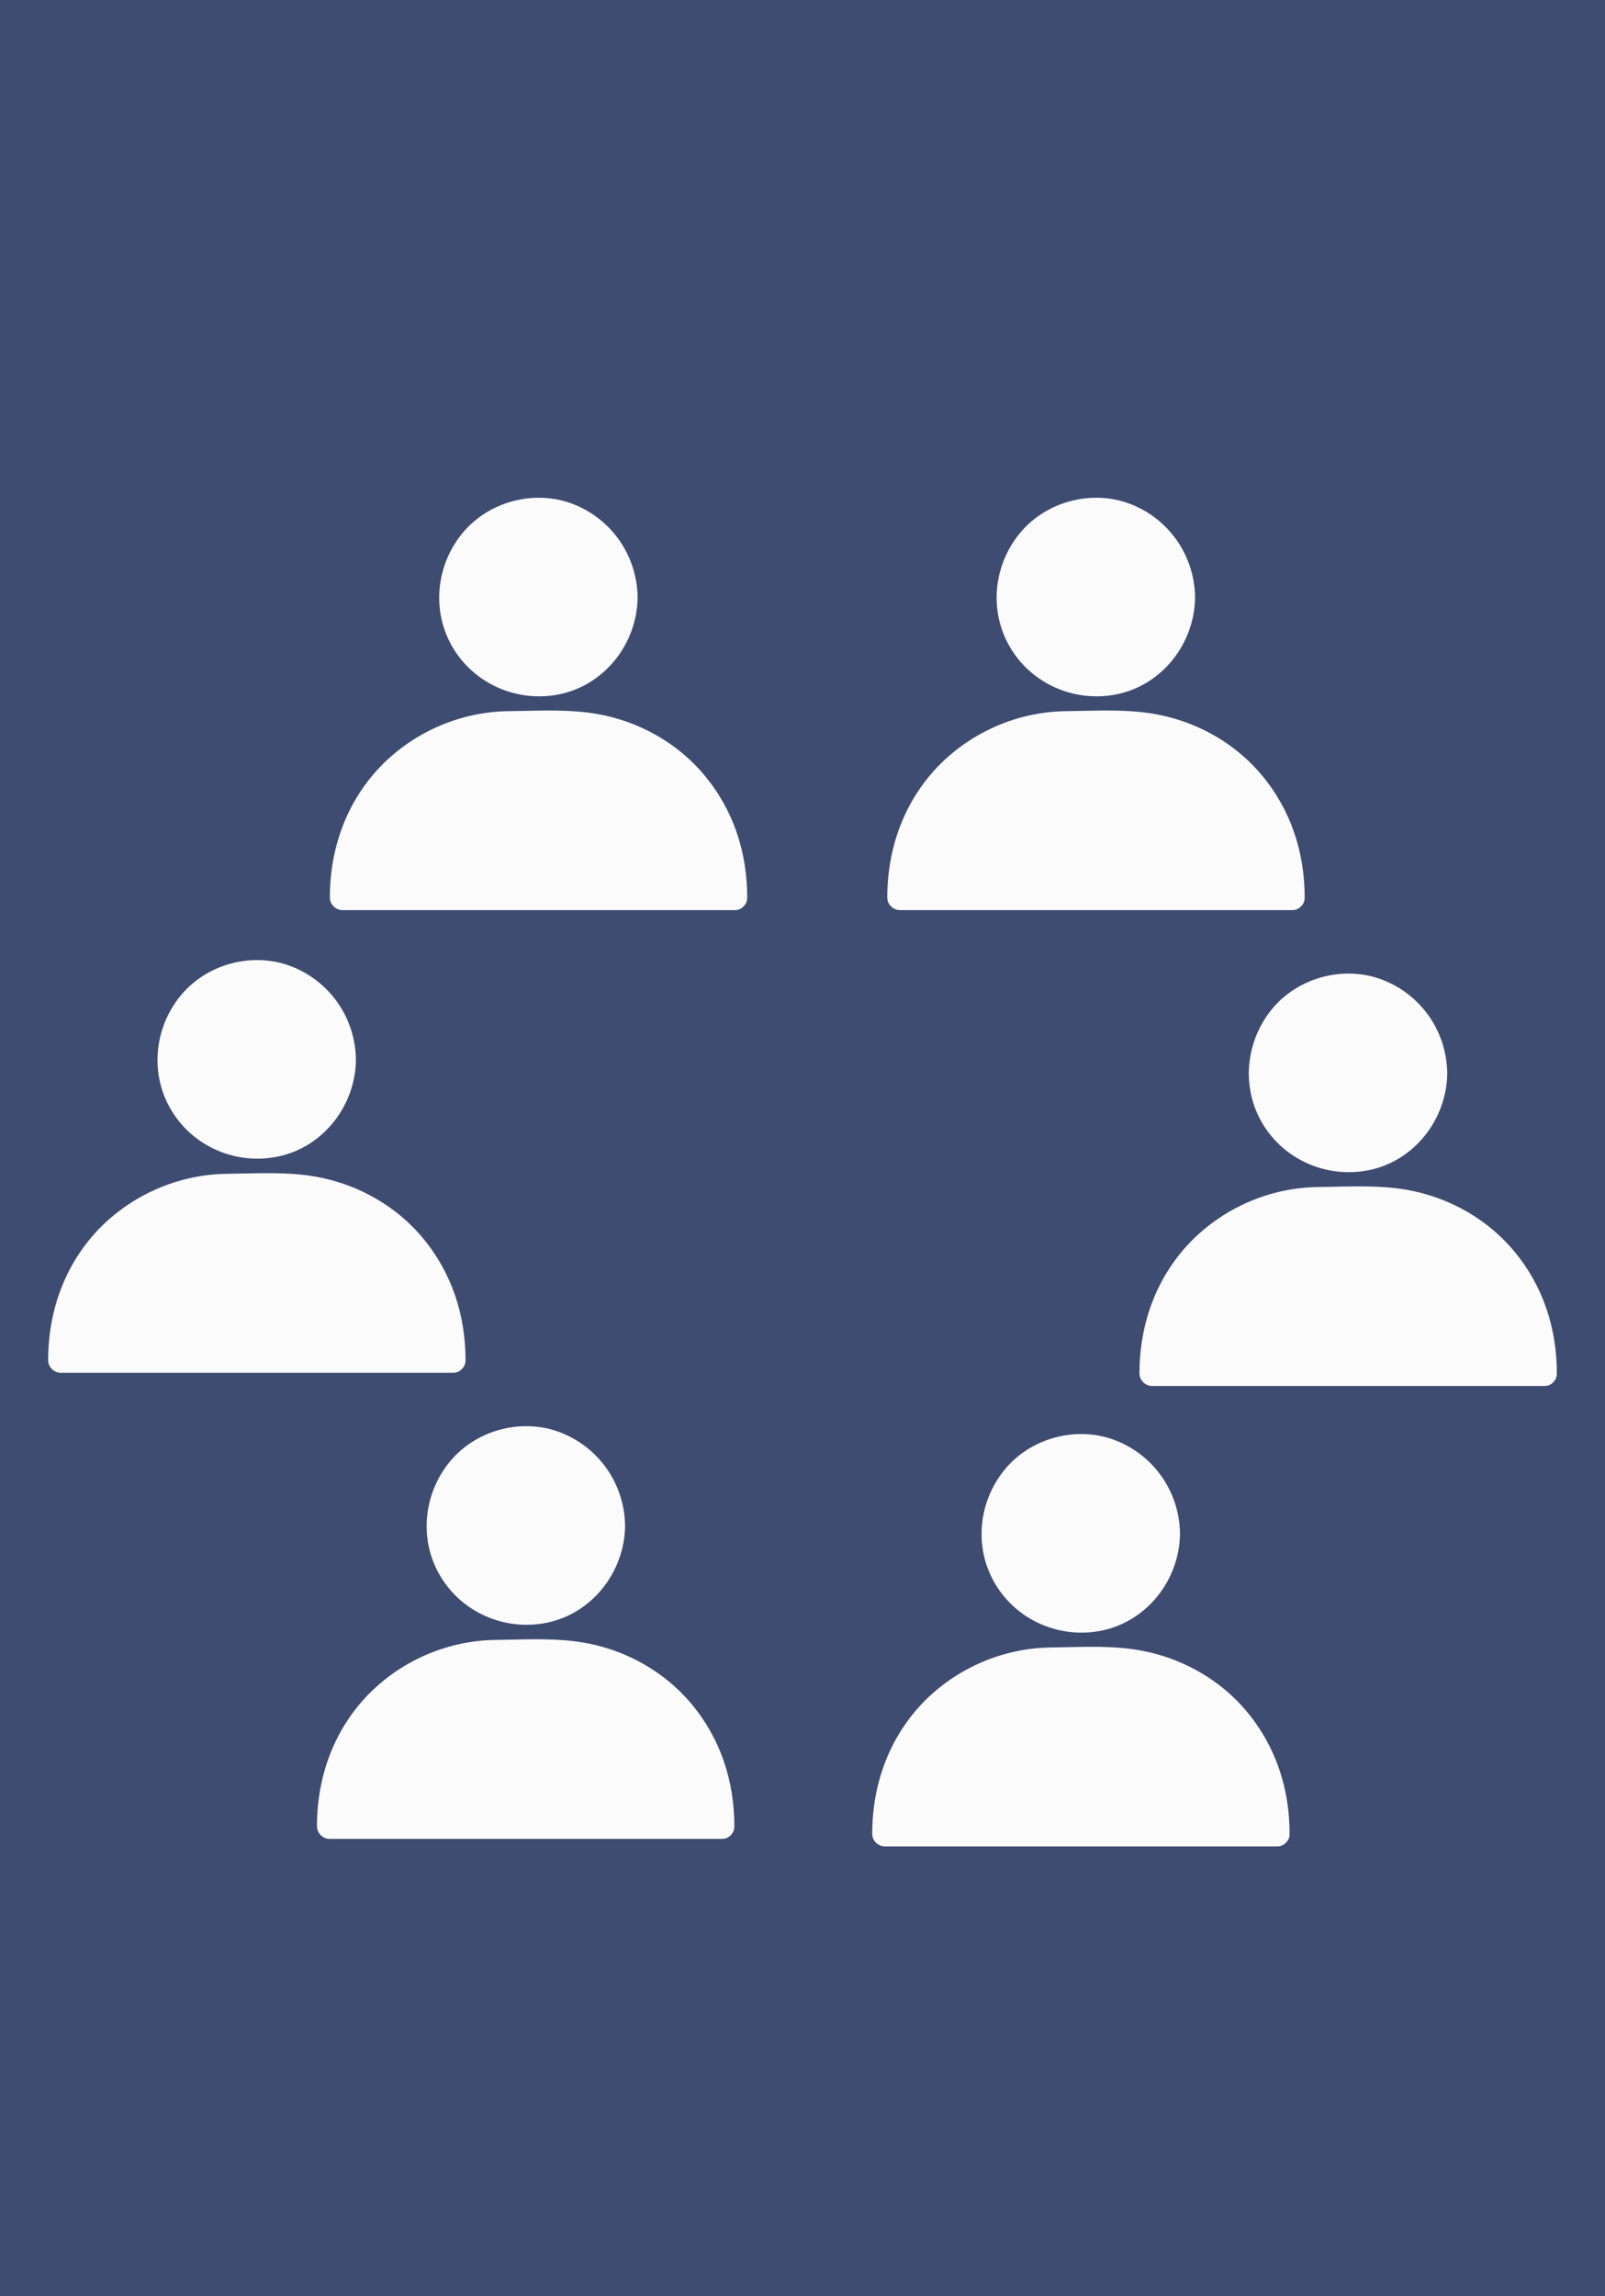 <svg width="100" height="143" viewBox="0 0 100 143" fill="none" xmlns="http://www.w3.org/2000/svg">
<!-- Removed white rectangle that was causing display issues -->
<rect width="100" height="143" fill="#3E4C71"/>
<path d="M38.945 37.188C38.945 40.183 36.518 42.591 33.544 42.591C30.57 42.591 28.144 40.164 28.144 37.188C28.144 34.213 30.57 31.786 33.544 31.786C36.518 31.786 38.945 34.193 38.945 37.188Z" fill="#FBFBFB"/>
<path d="M38.162 37.188C38.142 39.087 36.968 40.849 35.168 41.514C33.329 42.18 31.255 41.651 29.983 40.164C28.731 38.696 28.574 36.523 29.552 34.859C30.531 33.195 32.507 32.275 34.425 32.647C36.597 33.078 38.142 34.976 38.162 37.188C38.181 38.187 39.747 38.187 39.727 37.188C39.688 34.585 38.084 32.294 35.657 31.375C33.27 30.474 30.413 31.238 28.789 33.234C27.146 35.25 26.872 38.128 28.241 40.379C29.592 42.611 32.214 43.746 34.777 43.257C37.653 42.709 39.708 40.086 39.727 37.188C39.747 36.17 38.181 36.17 38.162 37.188Z" fill="#FBFBFB"/>
<path d="M45.773 55.902H21.334V55.569C21.334 49.775 26.03 45.077 31.822 45.077H35.305C41.097 45.077 45.793 49.775 45.793 55.569L45.773 55.902Z" fill="#FBFBFB"/>
<path d="M45.773 55.119H21.334C21.589 55.374 21.863 55.648 22.117 55.902C22.117 53.475 22.821 51.145 24.445 49.266C26.089 47.367 28.418 46.115 30.922 45.899C32.37 45.782 33.838 45.86 35.286 45.86C37.771 45.88 40.197 46.819 41.997 48.562C44.013 50.519 44.991 53.123 44.991 55.902C44.991 56.901 46.556 56.901 46.556 55.902C46.556 53.084 45.695 50.441 43.876 48.268C42.036 46.075 39.375 44.705 36.557 44.373C34.953 44.177 33.29 44.275 31.666 44.294C28.77 44.333 25.972 45.508 23.898 47.544C21.647 49.775 20.552 52.751 20.552 55.902C20.552 56.333 20.923 56.685 21.334 56.685H45.773C46.771 56.685 46.771 55.119 45.773 55.119Z" fill="#FBFBFB"/>
<path d="M73.676 37.188C73.676 40.183 71.25 42.591 68.276 42.591C65.301 42.591 62.875 40.164 62.875 37.188C62.875 34.213 65.301 31.786 68.276 31.786C71.25 31.786 73.676 34.193 73.676 37.188Z" fill="#FBFBFB"/>
<path d="M72.893 37.188C72.874 39.087 71.7 40.849 69.9 41.514C68.06 42.18 65.986 41.651 64.714 40.164C63.462 38.696 63.306 36.523 64.284 34.859C65.262 33.195 67.239 32.275 69.156 32.647C71.308 33.078 72.854 34.976 72.893 37.188C72.913 38.187 74.478 38.187 74.459 37.188C74.42 34.585 72.815 32.294 70.389 31.375C68.002 30.474 65.145 31.238 63.521 33.234C61.877 35.25 61.603 38.128 62.973 40.379C64.323 42.611 66.945 43.746 69.508 43.257C72.385 42.709 74.439 40.086 74.459 37.188C74.478 36.17 72.893 36.17 72.893 37.188Z" fill="#FBFBFB"/>
<path d="M80.505 55.902H56.066V55.569C56.066 49.775 60.762 45.077 66.554 45.077H70.037C75.829 45.077 80.525 49.775 80.525 55.569L80.505 55.902Z" fill="#FBFBFB"/>
<path d="M80.505 55.119H56.066L56.849 55.902C56.849 53.475 57.553 51.145 59.177 49.266C60.821 47.367 63.149 46.115 65.654 45.899C67.102 45.782 68.569 45.86 70.017 45.86C72.502 45.88 74.928 46.819 76.729 48.562C78.744 50.519 79.722 53.123 79.722 55.902C79.722 56.901 81.288 56.901 81.288 55.902C81.288 53.084 80.427 50.441 78.607 48.268C76.768 46.075 74.107 44.705 71.289 44.373C69.684 44.177 68.021 44.275 66.397 44.294C63.501 44.333 60.703 45.508 58.629 47.544C56.379 49.775 55.283 52.751 55.283 55.902C55.283 56.333 55.655 56.685 56.066 56.685H80.505C81.503 56.685 81.503 55.119 80.505 55.119Z" fill="#FBFBFB"/>
<path d="M21.393 65.984C21.393 68.979 18.967 71.386 15.992 71.386C13.018 71.386 10.592 68.959 10.592 65.984C10.592 63.008 13.018 60.581 15.992 60.581C18.967 60.581 21.393 63.008 21.393 65.984Z" fill="#FBFBFB"/>
<path d="M20.61 65.984C20.591 67.882 19.417 69.644 17.617 70.31C15.777 70.975 13.703 70.447 12.431 68.959C11.179 67.491 11.023 65.318 12.001 63.654C12.979 61.99 14.956 61.07 16.873 61.442C19.045 61.892 20.571 63.772 20.61 65.984C20.63 66.982 22.195 66.982 22.176 65.984C22.137 63.38 20.532 61.09 18.106 60.17C15.719 59.269 12.862 60.033 11.238 62.029C9.594 64.046 9.32 66.923 10.69 69.174C12.04 71.406 14.662 72.541 17.225 72.052C20.102 71.504 22.156 68.881 22.176 65.984C22.195 64.966 20.61 64.966 20.61 65.984Z" fill="#FBFBFB"/>
<path d="M28.222 84.717H3.783V84.384C3.783 78.59 8.479 73.892 14.271 73.892H17.753C23.545 73.892 28.241 78.59 28.241 84.384L28.222 84.717Z" fill="#FBFBFB"/>
<path d="M28.222 83.934H3.783C4.037 84.189 4.311 84.463 4.565 84.717C4.565 82.29 5.27 79.96 6.894 78.081C8.537 76.182 10.866 74.929 13.37 74.714C14.819 74.597 16.286 74.675 17.734 74.675C20.219 74.695 22.645 75.634 24.445 77.376C26.461 79.334 27.439 81.937 27.439 84.717C27.439 85.715 29.005 85.715 29.005 84.717C29.005 81.898 28.144 79.256 26.324 77.083C24.485 74.89 21.823 73.52 19.006 73.187C17.401 72.992 15.738 73.089 14.114 73.109C11.218 73.148 8.42 74.323 6.346 76.358C4.096 78.59 3 81.566 3 84.717C3 85.148 3.372 85.5 3.783 85.5H28.222C29.22 85.5 29.22 83.934 28.222 83.934Z" fill="#FBFBFB"/>
<path d="M89.388 66.825C89.388 69.82 86.962 72.228 83.988 72.228C80.994 72.228 78.587 69.801 78.587 66.825C78.587 63.85 81.014 61.422 83.988 61.422C86.982 61.422 89.388 63.83 89.388 66.825Z" fill="#FBFBFB"/>
<path d="M88.606 66.825C88.586 68.724 87.412 70.486 85.612 71.151C83.773 71.817 81.699 71.288 80.427 69.801C79.174 68.333 79.018 66.16 79.996 64.496C80.975 62.832 82.951 61.912 84.868 62.284C87.04 62.715 88.586 64.613 88.606 66.825C88.625 67.824 90.191 67.824 90.171 66.825C90.132 64.222 88.528 61.931 86.101 61.011C83.714 60.111 80.857 60.874 79.233 62.871C77.59 64.887 77.316 67.765 78.685 70.016C80.035 72.248 82.657 73.383 85.221 72.894C88.097 72.346 90.151 69.722 90.171 66.825C90.191 65.807 88.625 65.807 88.606 66.825Z" fill="#FBFBFB"/>
<path d="M96.217 85.539H71.778V85.207C71.778 79.412 76.474 74.714 82.266 74.714H85.749C91.541 74.714 96.237 79.412 96.237 85.207L96.217 85.539Z" fill="#FBFBFB"/>
<path d="M96.217 84.756H71.778C72.032 85.011 72.306 85.285 72.561 85.539C72.561 83.112 73.265 80.782 74.889 78.903C76.533 77.004 78.861 75.752 81.366 75.536C82.814 75.419 84.281 75.497 85.729 75.497C88.214 75.517 90.641 76.456 92.441 78.198C94.456 80.156 95.435 82.76 95.435 85.539C95.435 86.538 97 86.538 97 85.539C97 82.72 96.139 80.078 94.319 77.905C92.48 75.713 89.819 74.342 87.001 74.009C85.397 73.814 83.734 73.912 82.109 73.931C79.214 73.97 76.415 75.145 74.341 77.181C72.091 79.412 70.995 82.388 70.995 85.539C70.995 85.97 71.367 86.322 71.778 86.322H96.217C97.235 86.322 97.235 84.756 96.217 84.756Z" fill="#FBFBFB"/>
<path d="M38.162 94.818C38.162 97.813 35.736 100.221 32.761 100.221C29.787 100.221 27.361 97.793 27.361 94.818C27.361 91.843 29.787 89.415 32.761 89.415C35.736 89.415 38.162 91.843 38.162 94.818Z" fill="#FBFBFB"/>
<path d="M37.379 95.014C37.36 96.912 36.186 98.674 34.386 99.34C32.546 100.005 30.472 99.477 29.2 97.989C27.948 96.521 27.791 94.348 28.77 92.684C29.748 91.02 31.724 90.1 33.642 90.472C35.794 90.922 37.34 92.802 37.379 95.014C37.399 96.012 38.964 96.012 38.945 95.014C38.906 92.41 37.301 90.12 34.875 89.2C32.487 88.299 29.631 89.063 28.007 91.059C26.363 93.076 26.089 95.953 27.459 98.204C28.809 100.436 31.431 101.571 33.994 101.082C36.87 100.534 38.925 97.911 38.945 95.014C38.964 93.996 37.379 93.996 37.379 95.014Z" fill="#FBFBFB"/>
<path d="M44.991 113.747H20.552V113.414C20.552 107.62 25.248 102.922 31.04 102.922H34.523C40.314 102.922 45.01 107.62 45.01 113.414L44.991 113.747Z" fill="#FBFBFB"/>
<path d="M44.991 112.964H20.532C20.786 113.219 21.06 113.493 21.315 113.747C21.315 111.32 22.019 108.99 23.643 107.111C25.287 105.212 27.615 103.96 30.12 103.744C31.568 103.627 33.035 103.705 34.483 103.705C36.968 103.725 39.395 104.664 41.195 106.406C43.21 108.364 44.189 110.967 44.189 113.747C44.189 114.746 45.754 114.746 45.754 113.747C45.754 110.928 44.893 108.286 43.073 106.113C41.234 103.92 38.573 102.55 35.755 102.217C34.151 102.022 32.487 102.119 30.863 102.139C27.968 102.178 25.169 103.353 23.095 105.389C20.845 107.62 19.749 110.596 19.749 113.747C19.749 114.178 20.121 114.53 20.532 114.53H44.971C45.989 114.53 45.989 112.964 44.991 112.964Z" fill="#FBFBFB"/>
<path d="M72.737 95.307C72.737 98.302 70.311 100.71 67.336 100.71C64.362 100.71 61.936 98.283 61.936 95.307C61.936 92.332 64.362 89.904 67.336 89.904C70.311 89.904 72.737 92.312 72.737 95.307Z" fill="#FBFBFB"/>
<path d="M71.954 95.503C71.935 97.402 70.761 99.164 68.96 99.829C67.121 100.495 65.047 99.966 63.775 98.478C62.523 97.01 62.366 94.838 63.345 93.174C64.323 91.51 66.299 90.59 68.217 90.962C70.389 91.392 71.935 93.272 71.954 95.503C71.974 96.501 73.539 96.501 73.52 95.503C73.48 92.9 71.876 90.609 69.45 89.689C67.062 88.789 64.206 89.552 62.582 91.549C60.938 93.565 60.664 96.443 62.034 98.694C63.384 100.925 66.006 102.061 68.569 101.571C71.445 101.023 73.5 98.4 73.52 95.503C73.539 94.485 71.974 94.485 71.954 95.503Z" fill="#FBFBFB"/>
<path d="M79.566 114.217H55.127V113.884C55.127 108.09 59.823 103.392 65.615 103.392H69.097C74.889 103.392 79.585 108.09 79.585 113.884L79.566 114.217Z" fill="#FBFBFB"/>
<path d="M79.566 113.434H55.127C55.381 113.688 55.655 113.963 55.909 114.217C55.909 111.79 56.614 109.46 58.238 107.581C59.881 105.682 62.21 104.429 64.714 104.214C66.162 104.097 67.63 104.175 69.078 104.175C71.563 104.194 73.989 105.134 75.789 106.876C77.805 108.834 78.783 111.437 78.783 114.217C78.783 115.215 80.349 115.215 80.349 114.217C80.349 111.398 79.487 108.755 77.668 106.583C75.829 104.39 73.167 103.02 70.35 102.687C68.745 102.491 67.082 102.589 65.458 102.609C62.562 102.648 59.764 103.823 57.69 105.858C55.44 108.09 54.344 111.065 54.344 114.217C54.344 114.648 54.716 115 55.127 115H79.566C80.564 115 80.564 113.434 79.566 113.434Z" fill="#FBFBFB"/>
</svg>
